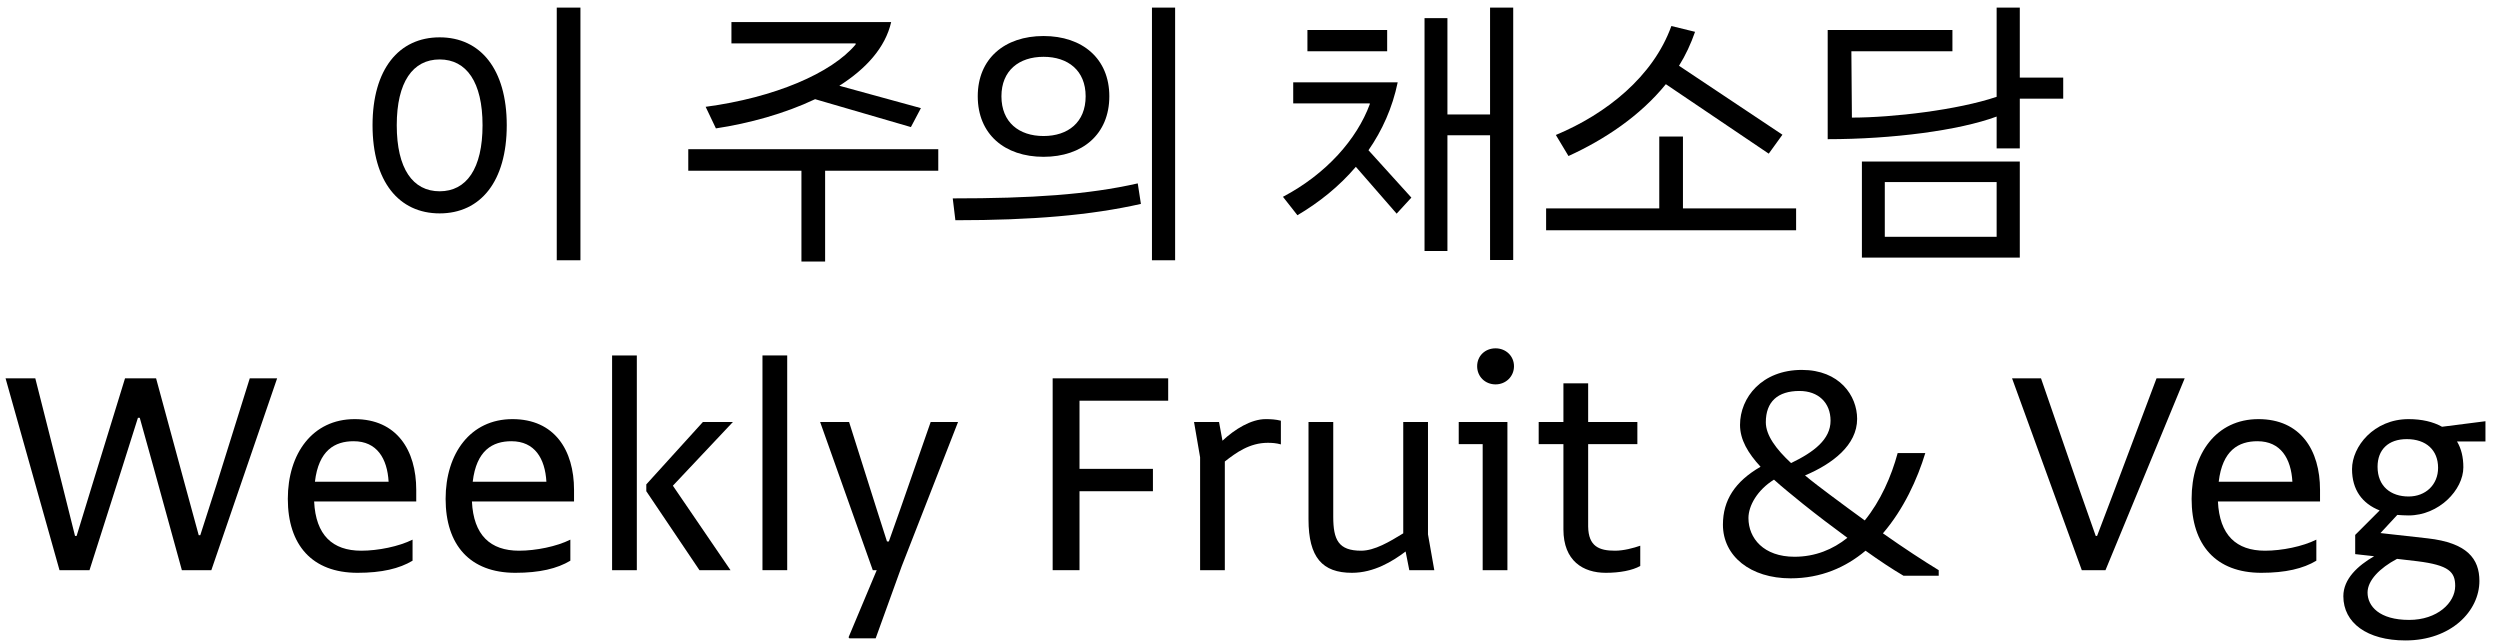 <svg width="171" height="44" viewBox="0 0 171 44" fill="none" xmlns="http://www.w3.org/2000/svg">
<path d="M39.702 17.8V0.52H38.082V17.8H39.702ZM30.072 14.596C32.862 14.596 34.662 12.418 34.662 8.566C34.662 4.732 32.862 2.554 30.072 2.554C27.282 2.554 25.482 4.732 25.482 8.566C25.482 12.418 27.282 14.596 30.072 14.596ZM30.072 13.084C28.236 13.084 27.138 11.536 27.138 8.566C27.138 5.614 28.236 4.066 30.072 4.066C31.908 4.066 33.006 5.614 33.006 8.566C33.006 11.536 31.908 13.084 30.072 13.084Z" fill="black"/>
<path d="M48.968 8.782C51.236 8.44 53.666 7.774 55.754 6.784L62.306 8.692L62.99 7.396L57.41 5.866C59.228 4.714 60.56 3.256 60.956 1.51H50.03V2.968H58.526V3.04C56.888 5.002 52.982 6.676 48.266 7.306L48.968 8.782ZM47.078 10.204V11.68H54.818V17.89H56.438V11.68H64.178V10.204H47.078Z" fill="black"/>
<path d="M80.378 17.8V0.52H78.794V17.8H80.378ZM71.378 10.726C74.042 10.726 75.878 9.178 75.878 6.586C75.878 4.012 74.042 2.464 71.378 2.464C68.714 2.464 66.878 4.012 66.878 6.586C66.878 9.178 68.714 10.726 71.378 10.726ZM71.378 9.304C69.704 9.304 68.498 8.368 68.498 6.586C68.498 4.822 69.704 3.886 71.378 3.886C73.052 3.886 74.258 4.822 74.258 6.586C74.258 8.368 73.052 9.304 71.378 9.304ZM65.348 15.064C70.64 15.064 74.6 14.722 78.038 13.948L77.822 12.544C74.402 13.318 70.568 13.57 65.168 13.57L65.348 15.064Z" fill="black"/>
<path d="M101.92 7.828H99.004V1.24H97.438V17.17H99.004V9.25H101.92V17.782H103.504V0.52H101.92V7.828ZM89.428 2.05V3.508H94.882V2.05H89.428ZM88.456 5.632V7.072H93.694V7.126C92.812 9.52 90.724 11.896 87.754 13.462L88.744 14.722C90.238 13.84 91.606 12.742 92.74 11.41L95.53 14.614L96.538 13.516L93.604 10.276C94.54 8.926 95.242 7.378 95.602 5.632H88.456Z" fill="black"/>
<path d="M120.982 10.51L121.918 9.214L114.844 4.498C115.294 3.778 115.654 3.004 115.942 2.176L114.322 1.78C113.08 5.236 109.876 7.792 106.42 9.232L107.284 10.672C109.732 9.556 112.18 7.936 113.944 5.758L120.982 10.51ZM115.114 9.34H113.494V14.254H105.754V15.748H122.854V14.254H115.114V9.34Z" fill="black"/>
<path d="M138.154 5.308V0.52H136.57V6.622C133.906 7.522 129.46 8.044 126.67 8.044L126.634 3.508H133.546V2.05H125.014V9.52C129.424 9.52 133.996 8.926 136.57 7.972V10.15H138.154V6.748H141.124V5.308H138.154ZM138.154 17.62V11.05H127.354V17.62H138.154ZM136.57 12.454V16.198H128.92V12.454H136.57Z" fill="black"/>
<path d="M17.084 25.878L14.816 33.132L13.7 36.606H13.592L12.62 33.042L10.676 25.878H8.552L6.32 33.132L5.24 36.66H5.132L4.232 33.06L2.414 25.878H0.38L4.07 39H6.122L8.336 32.052L9.434 28.578H9.56L10.532 32.07L12.44 39H14.456L18.956 25.878H17.084Z" fill="black"/>
<path d="M28.471 33.51C28.471 30.792 27.139 28.668 24.259 28.668C21.379 28.668 19.687 31.026 19.687 34.122C19.687 37.272 21.343 39.18 24.457 39.18C26.113 39.18 27.319 38.892 28.219 38.352V36.912C27.283 37.38 25.861 37.668 24.709 37.668C22.747 37.668 21.595 36.606 21.487 34.302H28.471V33.51ZM24.187 30.18C25.789 30.18 26.491 31.368 26.581 32.952H21.541C21.793 30.792 22.909 30.18 24.187 30.18Z" fill="black"/>
<path d="M39.264 33.51C39.264 30.792 37.932 28.668 35.052 28.668C32.172 28.668 30.48 31.026 30.48 34.122C30.48 37.272 32.136 39.18 35.25 39.18C36.906 39.18 38.112 38.892 39.012 38.352V36.912C38.076 37.38 36.654 37.668 35.502 37.668C33.54 37.668 32.388 36.606 32.28 34.302H39.264V33.51ZM34.98 30.18C36.582 30.18 37.284 31.368 37.374 32.952H32.334C32.586 30.792 33.702 30.18 34.98 30.18Z" fill="black"/>
<path d="M43.559 39V24.312H41.867V39H43.559ZM49.967 39L46.025 33.222L50.129 28.866H48.077L44.207 33.132V33.6L47.843 39H49.967Z" fill="black"/>
<path d="M53.845 39V24.312H52.153V39H53.845Z" fill="black"/>
<path d="M61.606 34.752L60.796 37.038H60.67L59.968 34.842L58.078 28.866H56.098L59.698 39H59.968L58.042 43.59L58.096 43.662H59.896L61.678 38.73L65.53 28.866H63.658L61.606 34.752Z" fill="black"/>
<path d="M79.904 25.878H72.002V39H73.838V33.6H78.86V32.07H73.838V27.408H79.904V25.878Z" fill="black"/>
<path d="M86.569 28.668C85.579 28.668 84.463 29.352 83.617 30.144L83.382 28.866H81.672L82.087 31.278V39H83.778V31.566C84.534 30.972 85.471 30.288 86.713 30.288C87.001 30.288 87.288 30.306 87.612 30.396V28.776C87.252 28.686 86.928 28.668 86.569 28.668Z" fill="black"/>
<path d="M97.674 36.552V28.866H95.982V36.48C95.046 37.056 94.02 37.668 93.102 37.668C91.554 37.668 91.194 36.93 91.194 35.346V28.866H89.502V35.526C89.502 38.136 90.456 39.18 92.472 39.18C93.984 39.18 95.262 38.388 96.144 37.722L96.396 39H98.106L97.674 36.552Z" fill="black"/>
<path d="M102.297 23.826C101.577 23.826 101.037 24.348 101.037 25.05C101.037 25.752 101.577 26.292 102.297 26.292C102.999 26.292 103.557 25.752 103.557 25.05C103.557 24.348 102.999 23.826 102.297 23.826ZM99.777 28.866V30.378H101.415V39H103.107V28.866H99.777Z" fill="black"/>
<path d="M110.466 37.668C109.386 37.668 108.648 37.38 108.63 36.012V30.378H111.996V28.866H108.63V26.22H106.938V28.866H105.246V30.378H106.938V36.21C106.938 38.37 108.288 39.18 109.836 39.18C110.79 39.18 111.654 39.018 112.194 38.712V37.326C111.726 37.488 111.06 37.668 110.466 37.668Z" fill="black"/>
<path d="M128.792 36.48C130.214 34.824 131.15 32.772 131.69 30.99H129.8C129.368 32.592 128.63 34.266 127.55 35.598C126.794 35.04 125.984 34.464 125.156 33.834C124.58 33.402 124.004 32.97 123.464 32.52C125.336 31.728 127.028 30.45 127.028 28.65C127.028 27.066 125.822 25.302 123.248 25.302C120.512 25.302 119.018 27.192 119.018 29.064C119.018 30.072 119.558 30.99 120.422 31.926C118.676 32.934 117.848 34.212 117.848 35.886C117.848 38.046 119.738 39.558 122.474 39.558C124.562 39.558 126.254 38.802 127.604 37.668C128.558 38.352 129.458 38.946 130.196 39.378H132.608V39C131.546 38.352 130.25 37.506 128.792 36.48ZM123.086 26.742C124.364 26.742 125.21 27.534 125.21 28.776C125.21 30.054 124.076 30.918 122.51 31.674C121.502 30.738 120.782 29.784 120.782 28.884C120.782 27.48 121.592 26.742 123.086 26.742ZM122.744 38.082C120.638 38.082 119.594 36.822 119.594 35.436C119.594 34.59 120.206 33.51 121.34 32.808C121.934 33.348 122.618 33.888 123.32 34.464C124.31 35.256 125.354 36.048 126.362 36.786C125.372 37.578 124.166 38.082 122.744 38.082Z" fill="black"/>
<path d="M147.507 25.878L144.609 33.582L143.439 36.66H143.349L142.233 33.492L139.605 25.878H137.625L142.395 39H144.015L149.433 25.878H147.507Z" fill="black"/>
<path d="M158.69 33.51C158.69 30.792 157.358 28.668 154.478 28.668C151.598 28.668 149.906 31.026 149.906 34.122C149.906 37.272 151.562 39.18 154.676 39.18C156.332 39.18 157.538 38.892 158.438 38.352V36.912C157.502 37.38 156.08 37.668 154.928 37.668C152.966 37.668 151.814 36.606 151.706 34.302H158.69V33.51ZM154.406 30.18C156.008 30.18 156.71 31.368 156.8 32.952H151.76C152.012 30.792 153.128 30.18 154.406 30.18Z" fill="black"/>
<path d="M167.035 29.19C166.423 28.848 165.649 28.668 164.749 28.668C162.373 28.668 160.879 30.54 160.879 32.088C160.879 33.51 161.581 34.446 162.769 34.914L161.095 36.588V37.902L162.391 38.046C161.275 38.694 160.285 39.594 160.285 40.782C160.285 42.6 161.905 43.806 164.533 43.806C167.665 43.806 169.591 41.79 169.591 39.738C169.591 38.226 168.763 37.128 166.045 36.822L162.823 36.462L163.975 35.22C164.227 35.238 164.479 35.256 164.749 35.256C166.819 35.256 168.493 33.51 168.493 31.962C168.493 31.26 168.349 30.684 168.061 30.198H170.005V28.812L167.035 29.19ZM164.749 33.96C163.543 33.96 162.625 33.276 162.625 31.926C162.625 30.756 163.363 30.036 164.623 30.036C165.955 30.036 166.765 30.792 166.765 31.998C166.765 33.15 165.919 33.96 164.749 33.96ZM167.935 40.08C167.935 41.232 166.711 42.402 164.785 42.402C162.751 42.402 161.941 41.466 161.941 40.53C161.941 39.702 162.769 38.856 163.957 38.226L165.343 38.388C167.521 38.658 167.935 39.126 167.935 40.08Z" fill="black"/>
</svg>
